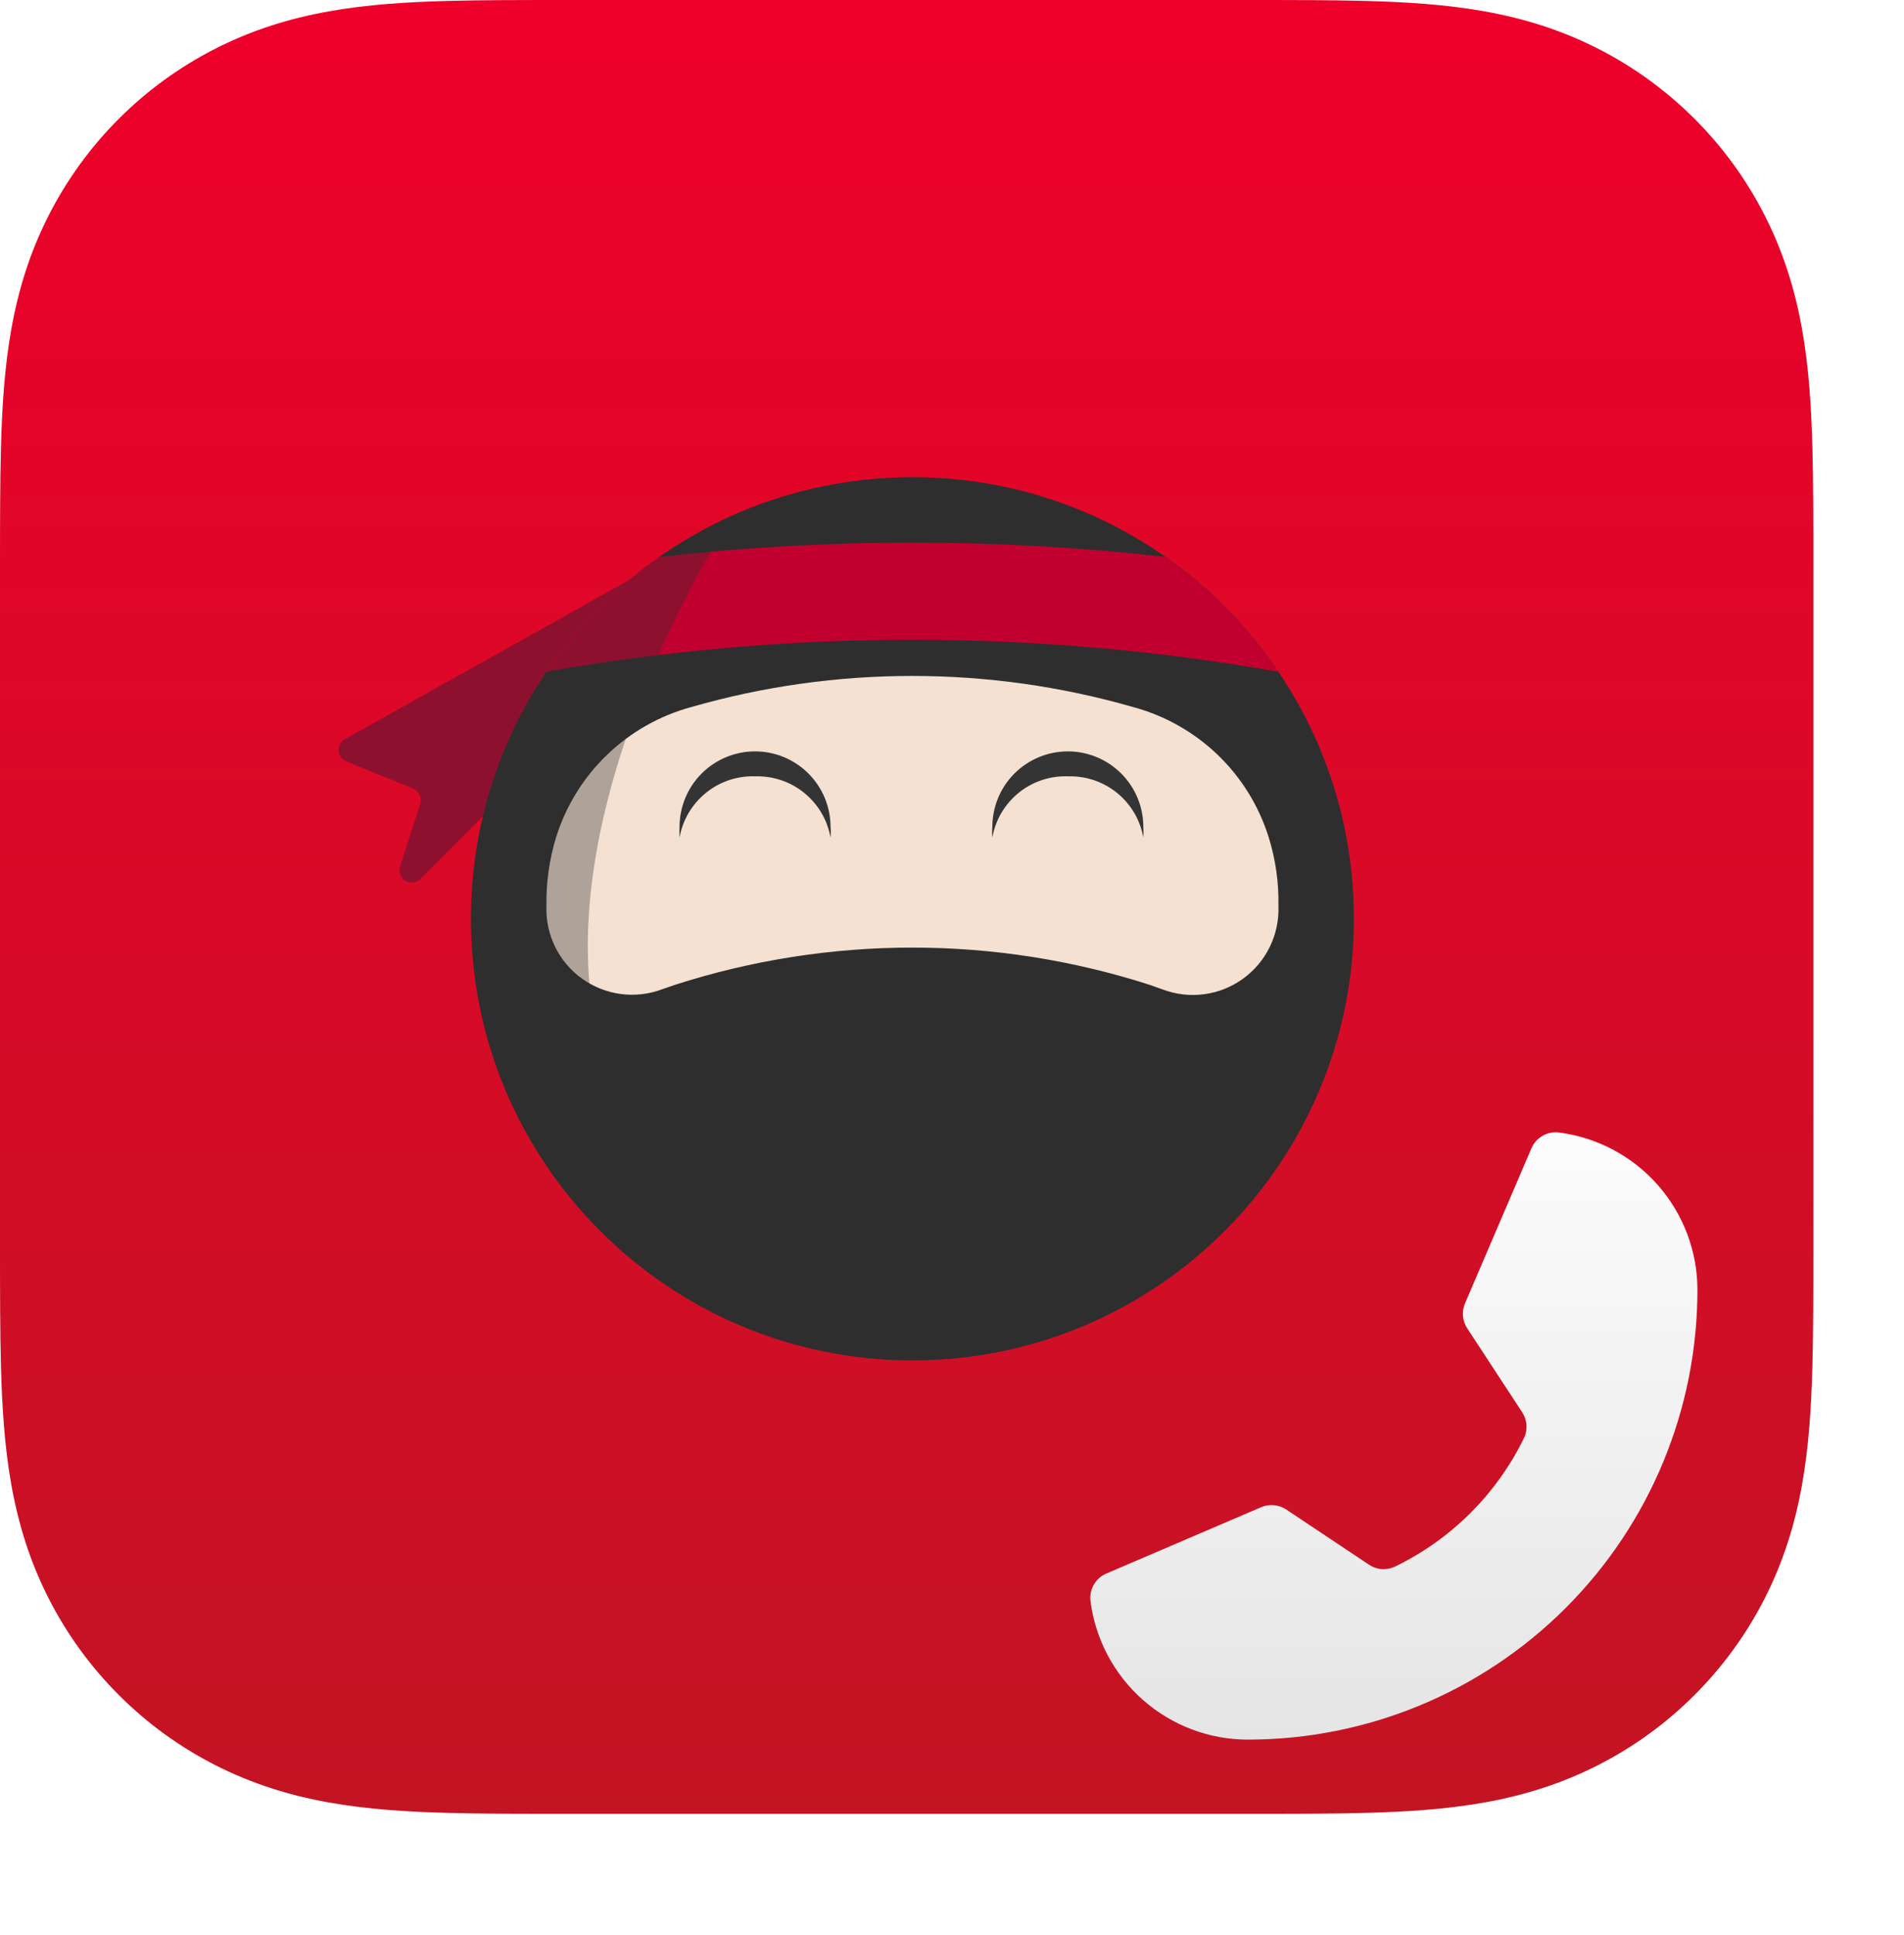 <svg width="63" height="64" viewBox="0 0 63 64" fill="none" xmlns="http://www.w3.org/2000/svg">
<path fill-rule="evenodd" clip-rule="evenodd" d="M60 18.769C60 18.052 60 17.336 59.996 16.619C59.992 16.016 59.985 15.412 59.969 14.809C59.934 13.494 59.856 12.168 59.623 10.868C59.386 9.548 58.999 8.32 58.388 7.121C57.788 5.942 57.005 4.865 56.07 3.93C55.135 2.996 54.058 2.212 52.879 1.612C51.681 1.002 50.453 0.615 49.134 0.378C47.833 0.144 46.507 0.067 45.192 0.031C44.588 0.015 43.985 0.008 43.381 0.004C42.665 0 41.948 0 41.231 0H18.769C18.053 0 17.336 0 16.62 0.004C16.016 0.008 15.412 0.015 14.809 0.031C13.494 0.067 12.167 0.144 10.867 0.378C9.548 0.615 8.32 1.002 7.122 1.612C5.943 2.212 4.865 2.996 3.931 3.93C2.996 4.865 2.213 5.942 1.613 7.121C1.002 8.32 0.615 9.548 0.378 10.868C0.145 12.168 0.067 13.494 0.032 14.809C0.016 15.412 0.008 16.016 0.005 16.619C0 17.336 0 18.052 0 18.769V41.231C0 41.948 0 42.664 0.005 43.381C0.008 43.984 0.016 44.588 0.032 45.191C0.067 46.506 0.145 47.832 0.378 49.132C0.615 50.452 1.002 51.681 1.613 52.88C2.213 54.058 2.996 55.135 3.931 56.069C4.865 57.005 5.943 57.788 7.122 58.388C8.32 58.998 9.548 59.385 10.867 59.622C12.167 59.855 13.494 59.934 14.809 59.969C15.412 59.985 16.016 59.992 16.62 59.996C17.336 60 18.053 60 18.769 60H41.231C41.948 60 42.665 60 43.381 59.996C43.985 59.992 44.588 59.985 45.192 59.969C46.507 59.934 47.833 59.855 49.134 59.622C50.453 59.385 51.681 58.998 52.879 58.388C54.058 57.788 55.135 57.005 56.07 56.069C57.005 55.135 57.788 54.058 58.388 52.88C58.999 51.681 59.386 50.452 59.623 49.132C59.856 47.832 59.934 46.506 59.969 45.191C59.985 44.588 59.992 43.984 59.996 43.381C60 42.664 60 41.948 60 41.231V18.769Z" fill="url(#paint0_linear_2339_91564)"/>
<g filter="url(#filter0_d_2339_91564)">
<path d="M49.885 45.652C48.978 47.507 47.474 49.005 45.614 49.904C45.478 49.968 45.327 49.996 45.177 49.985C45.027 49.974 44.883 49.923 44.758 49.839L42.019 48.013C41.898 47.932 41.759 47.883 41.614 47.87C41.469 47.856 41.323 47.879 41.189 47.937L36.066 50.132C35.892 50.206 35.747 50.335 35.653 50.498C35.558 50.662 35.519 50.852 35.542 51.04C35.704 52.307 36.322 53.471 37.281 54.315C38.239 55.159 39.473 55.625 40.75 55.625C44.695 55.625 48.479 54.058 51.268 51.268C54.058 48.479 55.625 44.695 55.625 40.75C55.625 39.473 55.159 38.239 54.315 37.281C53.471 36.322 52.307 35.704 51.04 35.542C50.852 35.519 50.662 35.558 50.498 35.653C50.335 35.747 50.206 35.892 50.132 36.066L47.935 41.194C47.878 41.326 47.855 41.471 47.867 41.615C47.88 41.758 47.928 41.897 48.007 42.018L49.827 44.798C49.909 44.923 49.958 45.067 49.969 45.217C49.979 45.367 49.95 45.517 49.885 45.652Z" fill="url(#paint1_linear_2339_91564)"/>
</g>
<path d="M11.405 24.454L24.106 17.347L23.128 19.83L13.917 29.07C13.852 29.136 13.767 29.177 13.675 29.189C13.584 29.2 13.491 29.18 13.412 29.131C13.334 29.083 13.274 29.009 13.242 28.923C13.21 28.836 13.209 28.741 13.238 28.654L13.903 26.594C13.934 26.494 13.927 26.386 13.882 26.291C13.838 26.196 13.759 26.122 13.662 26.082L11.47 25.191C11.397 25.165 11.334 25.118 11.286 25.056C11.239 24.995 11.21 24.921 11.203 24.843C11.196 24.766 11.211 24.688 11.247 24.619C11.283 24.55 11.338 24.493 11.405 24.454Z" fill="#C2002F"/>
<g style="mix-blend-mode:multiply" opacity="0.35">
<path d="M11.405 24.454L24.106 17.347L23.128 19.83L13.917 29.07C13.852 29.136 13.767 29.177 13.675 29.189C13.584 29.2 13.491 29.18 13.412 29.131C13.334 29.083 13.274 29.009 13.242 28.923C13.21 28.836 13.209 28.741 13.238 28.654L13.903 26.594C13.934 26.494 13.927 26.386 13.882 26.291C13.838 26.196 13.759 26.122 13.662 26.082L11.47 25.191C11.397 25.165 11.334 25.118 11.286 25.056C11.239 24.995 11.21 24.921 11.203 24.843C11.196 24.766 11.211 24.688 11.247 24.619C11.283 24.55 11.338 24.493 11.405 24.454Z" fill="#2E2E2E"/>
</g>
<path d="M30.191 45C38.258 45 44.798 38.46 44.798 30.392C44.798 22.324 38.258 15.784 30.191 15.784C22.123 15.784 15.582 22.324 15.582 30.392C15.582 38.46 22.123 45 30.191 45Z" fill="#2E2E2E"/>
<path d="M21.827 18.421C20.359 19.45 19.089 20.736 18.081 22.219C26.09 20.809 34.284 20.809 42.293 22.219C41.287 20.737 40.02 19.45 38.554 18.421C32.996 17.793 27.385 17.793 21.827 18.421Z" fill="#C2002F"/>
<path d="M38.057 32.583C32.94 30.933 27.434 30.933 22.317 32.583L21.915 32.722C21.477 32.888 21.004 32.942 20.54 32.881C20.075 32.819 19.633 32.643 19.253 32.369C18.873 32.095 18.567 31.731 18.363 31.309C18.158 30.887 18.061 30.422 18.081 29.954C18.069 29.187 18.177 28.423 18.402 27.689C18.727 26.654 19.307 25.717 20.09 24.965C20.872 24.213 21.831 23.67 22.879 23.387C27.652 22.017 32.714 22.017 37.487 23.387C38.538 23.669 39.502 24.212 40.287 24.965C41.072 25.718 41.654 26.658 41.979 27.697C42.207 28.429 42.316 29.194 42.301 29.961C42.32 30.429 42.223 30.895 42.018 31.316C41.814 31.738 41.508 32.102 41.128 32.376C40.748 32.651 40.306 32.827 39.841 32.888C39.377 32.95 38.904 32.895 38.466 32.729L38.057 32.583Z" fill="#F4E1D1"/>
<path d="M25.012 25.681C25.597 25.668 26.168 25.865 26.62 26.236C27.073 26.607 27.378 27.128 27.481 27.704C27.492 27.587 27.492 27.47 27.481 27.353C27.481 26.691 27.218 26.056 26.749 25.587C26.281 25.119 25.645 24.855 24.983 24.855C24.32 24.855 23.685 25.119 23.216 25.587C22.748 26.056 22.485 26.691 22.485 27.353C22.478 27.47 22.478 27.587 22.485 27.704C22.59 27.118 22.904 26.59 23.369 26.218C23.834 25.846 24.417 25.655 25.012 25.681Z" fill="#343434"/>
<path d="M35.362 25.681C35.947 25.668 36.517 25.865 36.97 26.236C37.423 26.607 37.728 27.128 37.831 27.704C37.838 27.587 37.838 27.47 37.831 27.353C37.831 26.691 37.567 26.056 37.099 25.587C36.63 25.119 35.995 24.855 35.333 24.855C34.67 24.855 34.035 25.119 33.566 25.587C33.098 26.056 32.835 26.691 32.835 27.353C32.824 27.47 32.824 27.587 32.835 27.704C32.939 27.117 33.252 26.589 33.717 26.217C34.182 25.844 34.767 25.654 35.362 25.681Z" fill="#343434"/>
<g style="mix-blend-mode:multiply" opacity="0.35">
<path d="M30.183 45C32.572 45 34.925 44.414 37.035 43.293C39.145 42.173 40.948 40.552 42.286 38.572H42.242C38.407 37.04 34.313 36.263 30.183 36.286C27.992 36.281 25.805 36.489 23.653 36.907C23.439 36.951 23.222 36.973 23.003 36.973C21.265 36.973 20.016 35.578 19.687 33.868C18.555 28.076 21.703 21.087 24.23 17.069C21.186 18.439 18.702 20.81 17.192 23.788C15.683 26.766 15.239 30.172 15.935 33.437C16.631 36.702 18.425 39.631 21.017 41.735C23.61 43.839 26.845 44.991 30.183 45Z" fill="#2E2E2E"/>
</g>
<defs>
<filter id="filter0_d_2339_91564" x="30.075" y="31.455" width="32.09" height="32.09" filterUnits="userSpaceOnUse" color-interpolation-filters="sRGB">
<feFlood flood-opacity="0" result="BackgroundImageFix"/>
<feColorMatrix in="SourceAlpha" type="matrix" values="0 0 0 0 0 0 0 0 0 0 0 0 0 0 0 0 0 0 127 0" result="hardAlpha"/>
<feOffset dx="0.54" dy="1.92"/>
<feGaussianBlur stdDeviation="3"/>
<feColorMatrix type="matrix" values="0 0 0 0 0 0 0 0 0 0 0 0 0 0 0 0 0 0 0.15 0"/>
<feBlend mode="normal" in2="BackgroundImageFix" result="effect1_dropShadow_2339_91564"/>
<feBlend mode="normal" in="SourceGraphic" in2="effect1_dropShadow_2339_91564" result="shape"/>
</filter>
<linearGradient id="paint0_linear_2339_91564" x1="30" y1="0" x2="30" y2="60" gradientUnits="userSpaceOnUse">
<stop stop-color="#EE002A"/>
<stop offset="1" stop-color="#C31424"/>
</linearGradient>
<linearGradient id="paint1_linear_2339_91564" x1="45.58" y1="33.001" x2="45.58" y2="55.625" gradientUnits="userSpaceOnUse">
<stop stop-color="white"/>
<stop offset="1" stop-color="#E5E5E5"/>
</linearGradient>
</defs>
</svg>
